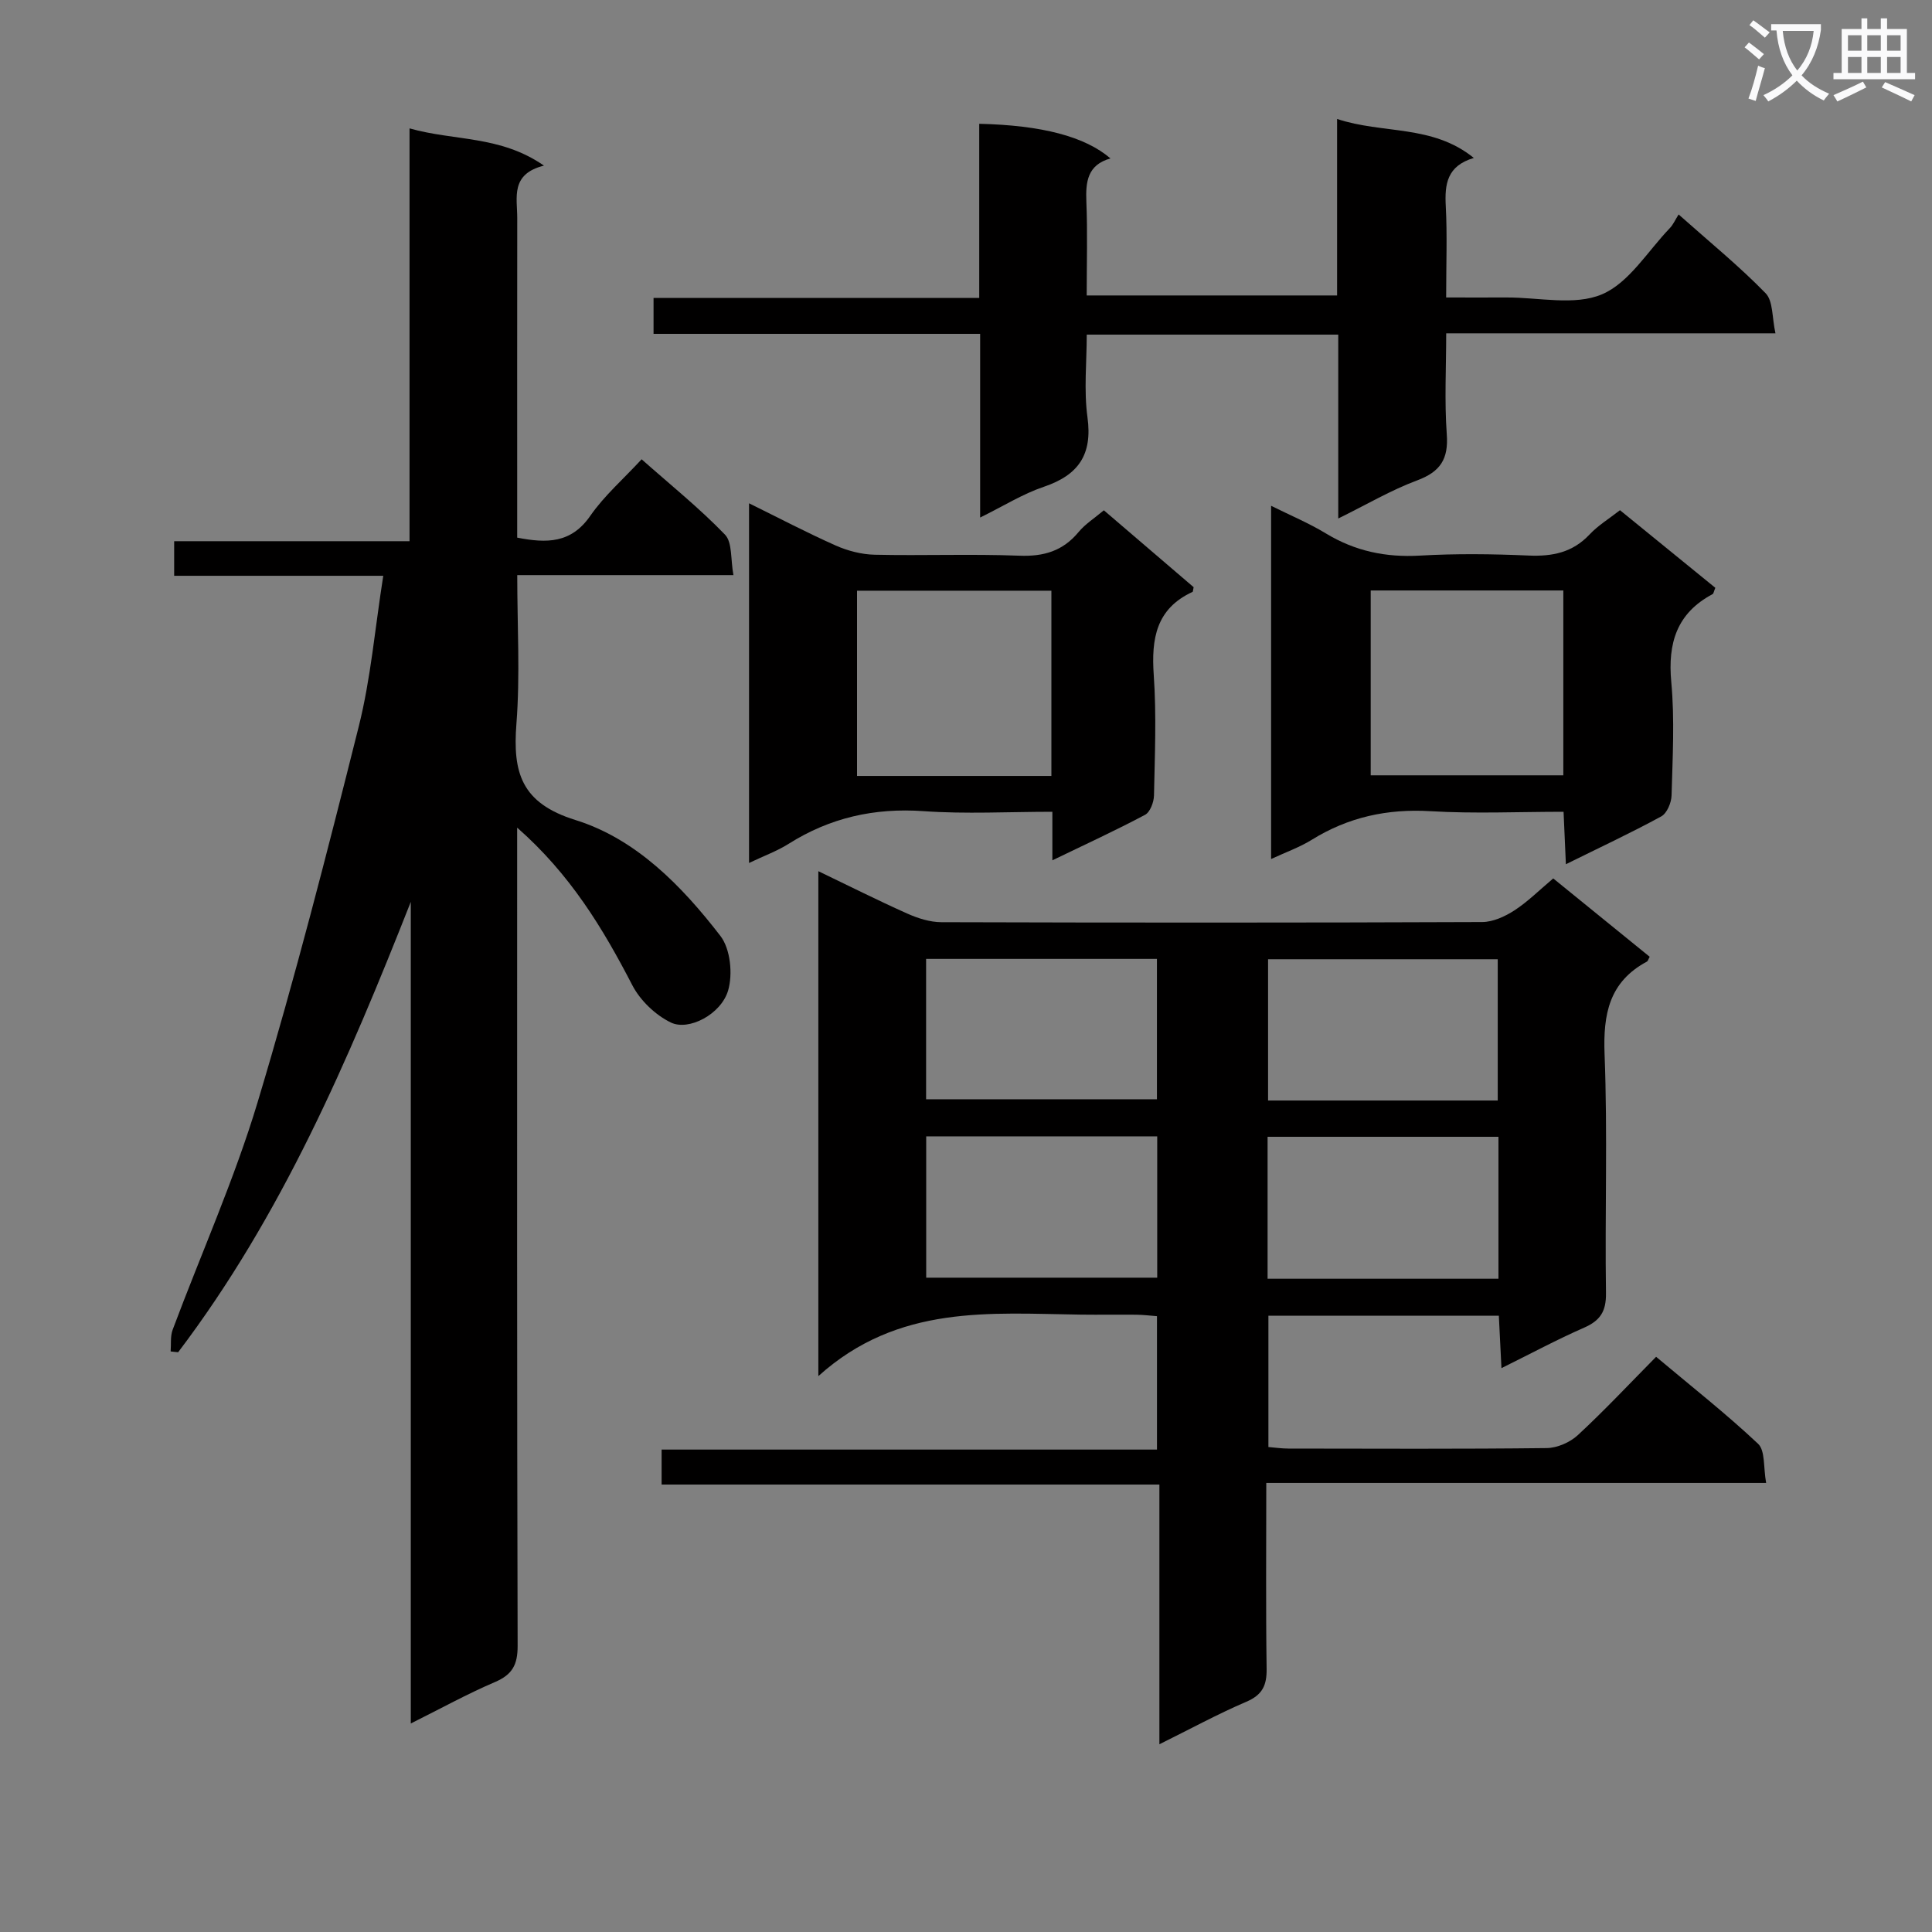 <svg enable-background="new 0 0 400 400" viewBox="0 0 400 400" xmlns="http://www.w3.org/2000/svg"><rect x="0" y="0" width="400" height="400" fill="#808080" stroke="none"/><path d="m362.1 8.8c1.1.8 2.1 1.6 3.1 2.4l-1 1.1c-1.3-1.1-2.3-2-3-2.5zm1.9 4.8c.5.2.9.4 1.4.5-.6 2.3-1.3 4.5-1.9 6.8l-1.5-.5c.8-2.1 1.4-4.3 2-6.8zm-1-9.4c1.3.9 2.4 1.8 3.4 2.5l-1 1.1c-1.4-1.2-2.4-2.1-3.2-2.6zm3.7 2.2v-1.4h10.3v1.2c-.5 3.6-1.8 6.8-4 9.4 1.5 1.6 3.4 2.8 5.7 3.8-.3.4-.7.8-1.1 1.4-2.3-1.1-4.1-2.5-5.6-4.1-1.6 1.6-3.6 3.1-5.9 4.3-.3-.5-.7-.9-1-1.3 2.4-1.1 4.4-2.5 6-4.1-1.9-2.5-3-5.6-3.3-9.3h-1.1zm8.8 0h-6.4c.3 3.3 1.3 6 3 8.2 2-2.3 3.1-5.1 3.4-8.2z" fill="#fafafb"/><path d="m385.3 3.8h1.3v2.2h2.8v-2.2h1.3v2.2h4.1v9.1h1.7v1.3h-16.9v-1.3h1.7v-9.1h4.1v-2.2zm.4 13.1.7 1.2c-1.8.9-3.8 1.9-6 2.9-.2-.4-.5-.8-.8-1.3 2.3-1 4.3-1.9 6.1-2.8zm-3.1-6.4h2.8v-3.2h-2.8zm0 4.6h2.8v-3.3h-2.8zm4-4.6h2.8v-3.2h-2.8zm0 4.6h2.8v-3.3h-2.8zm3.7 1.9c2.1.9 4.1 1.8 6.1 2.7l-.7 1.3c-2.2-1.1-4.2-2-6.1-2.9zm3.2-9.7h-2.8v3.2h2.8zm-2.8 7.8h2.8v-3.3h-2.8z" fill="#fafafb"/><g fill="#010000"><path d="m262.17 307.03c0 13.48-.11 25.97.07 38.45.05 3.45-.86 5.42-4.2 6.85-5.91 2.53-11.59 5.63-18 8.8 0-18.14 0-35.68 0-53.77-34.55 0-68.61 0-103.06 0 0-2.61 0-4.68 0-7.24h102.56c0-9.38 0-18.28 0-27.62-1.38-.1-2.81-.29-4.25-.3-3.83-.04-7.67.03-11.5-.02-18.74-.25-37.81-2.19-54.36 12.73 0-35.98 0-69.97 0-104.54 6.21 2.98 12.24 6.02 18.4 8.77 2.19.98 4.69 1.78 7.06 1.79 37.33.11 74.65.12 111.98-.03 2.24-.01 4.72-1.15 6.67-2.41 2.77-1.8 5.15-4.19 8.04-6.62 6.66 5.41 13.33 10.83 19.97 16.22-.28.5-.36.88-.58 1-7.8 4.19-9.08 10.85-8.76 19.18.64 16.47.05 32.99.29 49.48.05 3.77-1.2 5.67-4.53 7.13-5.6 2.45-11 5.36-17.11 8.38-.19-3.93-.36-7.29-.54-10.85-16.05 0-31.66 0-47.71 0v27.18c1.28.1 2.7.32 4.13.32 17.83.02 35.66.11 53.49-.1 2.18-.03 4.82-1.18 6.44-2.68 5.48-5.07 10.6-10.54 16.21-16.22 7.31 6.14 14.49 11.78 21.11 18.01 1.5 1.41 1.08 4.87 1.67 8.11-34.74 0-68.78 0-103.49 0zm-70.43-79.44h47.79c0-9.98 0-19.54 0-29.06-16.14 0-31.87 0-47.79 0zm118.35.26c0-10.1 0-19.76 0-29.25-16.2 0-31.91 0-47.55 0v29.25zm-118.33 36.68h47.83c0-9.96 0-19.52 0-29.26-16.06 0-31.79 0-47.83 0zm70.68.22h47.8c0-9.89 0-19.6 0-29.39-16.08 0-31.81 0-47.8 0z"/><path d="m107.07 171.35v6.46c0 54.31-.05 108.62.1 162.94.01 3.93-1.1 5.96-4.69 7.5-5.75 2.46-11.26 5.5-17.43 8.58 0-57.25 0-113.68 0-170.11-12.94 32.8-26.74 64.99-48.17 93.25-.52-.06-1.04-.11-1.55-.17.12-1.51-.09-3.14.42-4.5 5.87-15.71 12.77-31.09 17.59-47.11 7.74-25.71 14.41-51.75 20.94-77.8 2.49-9.93 3.35-20.27 5.07-31.18-14.73 0-28.91 0-43.29 0 0-2.65 0-4.6 0-7.16h48.73c0-28.64 0-56.69 0-85.47 9.29 2.64 18.77 1.42 27.83 7.71-7.01 1.75-5.52 6.63-5.53 10.91-.03 20.16-.01 40.32-.01 60.48v5.63c6.1 1.19 11.16 1.22 15.13-4.51 2.89-4.17 6.84-7.6 10.63-11.71 6.02 5.34 11.99 10.13 17.26 15.6 1.55 1.61 1.14 5.12 1.75 8.38-15.32 0-29.74 0-44.76 0 0 10.59.61 20.74-.17 30.78-.78 10.07.95 16.42 12.23 19.93 12.53 3.9 22.01 13.63 30 23.99 2.08 2.69 2.6 7.93 1.59 11.33-1.47 4.92-8.16 8.39-11.85 6.6-3.19-1.55-6.33-4.55-7.97-7.71-6.1-11.78-12.82-22.95-23.85-32.64z"/><path d="m305.14 32.7c-5.57 1.65-6.05 5.44-5.81 9.96.32 5.97.08 11.97.08 18.93 4.34 0 8.41.02 12.49 0 6.66-.03 14.1 1.75 19.76-.65 5.62-2.38 9.48-8.95 14.07-13.72.67-.7 1.08-1.66 1.81-2.82 6.53 5.81 12.59 10.74 18.01 16.31 1.58 1.62 1.31 5.04 2.04 8.3-12.08 0-23.2 0-34.32 0-10.99 0-21.97 0-33.85 0 0 7.12-.38 14.05.12 20.91.38 5.15-1.35 7.76-6.16 9.55-5.39 2.01-10.43 4.99-16.31 7.88 0-13.08 0-25.44 0-38.07-17.43 0-34.36 0-52.07 0 0 5.64-.62 11.48.15 17.12 1.06 7.75-1.87 11.96-9.05 14.39-4.33 1.46-8.32 3.97-13.17 6.36 0-12.9 0-25.24 0-38.03-22.83 0-45.07 0-67.62 0 0-2.54 0-4.61 0-7.44h67.43c0-12.51 0-24.28 0-36.05 12.99.3 21.9 2.64 27.17 7.17-4.76 1.33-5.16 4.83-4.99 8.97.26 6.31.07 12.64.07 19.4h51.84c0-11.9 0-23.81 0-36.54 9.53 3.16 19.71 1.1 28.31 8.07z"/><path d="m247.13 121.57c-.15.67-.13.93-.22.97-7.55 3.48-8.56 9.69-8.04 17.21.58 8.28.22 16.64.05 24.96-.03 1.38-.8 3.43-1.85 3.99-6.1 3.24-12.4 6.14-19.19 9.42 0-3.6 0-6.52 0-10.05-9.13 0-17.94.49-26.67-.13-10.19-.72-19.38 1.36-27.96 6.78-2.34 1.48-5.01 2.44-8.17 3.95 0-24.99 0-49.29 0-74.47 6.17 3.04 11.98 6.09 17.96 8.75 2.49 1.1 5.34 1.84 8.05 1.9 9.98.22 19.98-.18 29.96.2 5.07.2 9.02-.98 12.27-4.91 1.35-1.63 3.24-2.82 5.22-4.49 6.31 5.41 12.54 10.75 18.59 15.92zm-29.45 39.08c0-13.06 0-25.6 0-38.35-13.61 0-26.95 0-40.24 0v38.35z"/><path d="m335.4 105.63c6.75 5.5 13.3 10.82 19.74 16.07-.32.76-.36 1.2-.57 1.31-7.41 3.94-9.3 10.12-8.55 18.2.72 7.77.27 15.65.06 23.48-.04 1.51-.96 3.7-2.14 4.34-6.23 3.4-12.69 6.41-19.74 9.9-.17-3.87-.31-7.07-.48-10.86-9.3 0-18.44.42-27.52-.12-8.96-.54-17.05 1.22-24.65 5.94-2.47 1.53-5.28 2.52-8.38 3.96 0-24.62 0-48.54 0-73.13 4.04 2.01 7.85 3.6 11.34 5.72 6.05 3.67 12.42 5 19.49 4.59 7.47-.43 15-.34 22.49-.01 4.92.21 9.08-.62 12.59-4.34 1.78-1.9 4.1-3.31 6.32-5.05zm-51.61 16.62v38.27h39.88c0-12.88 0-25.45 0-38.27-13.36 0-26.46 0-39.88 0z"/></g></svg>